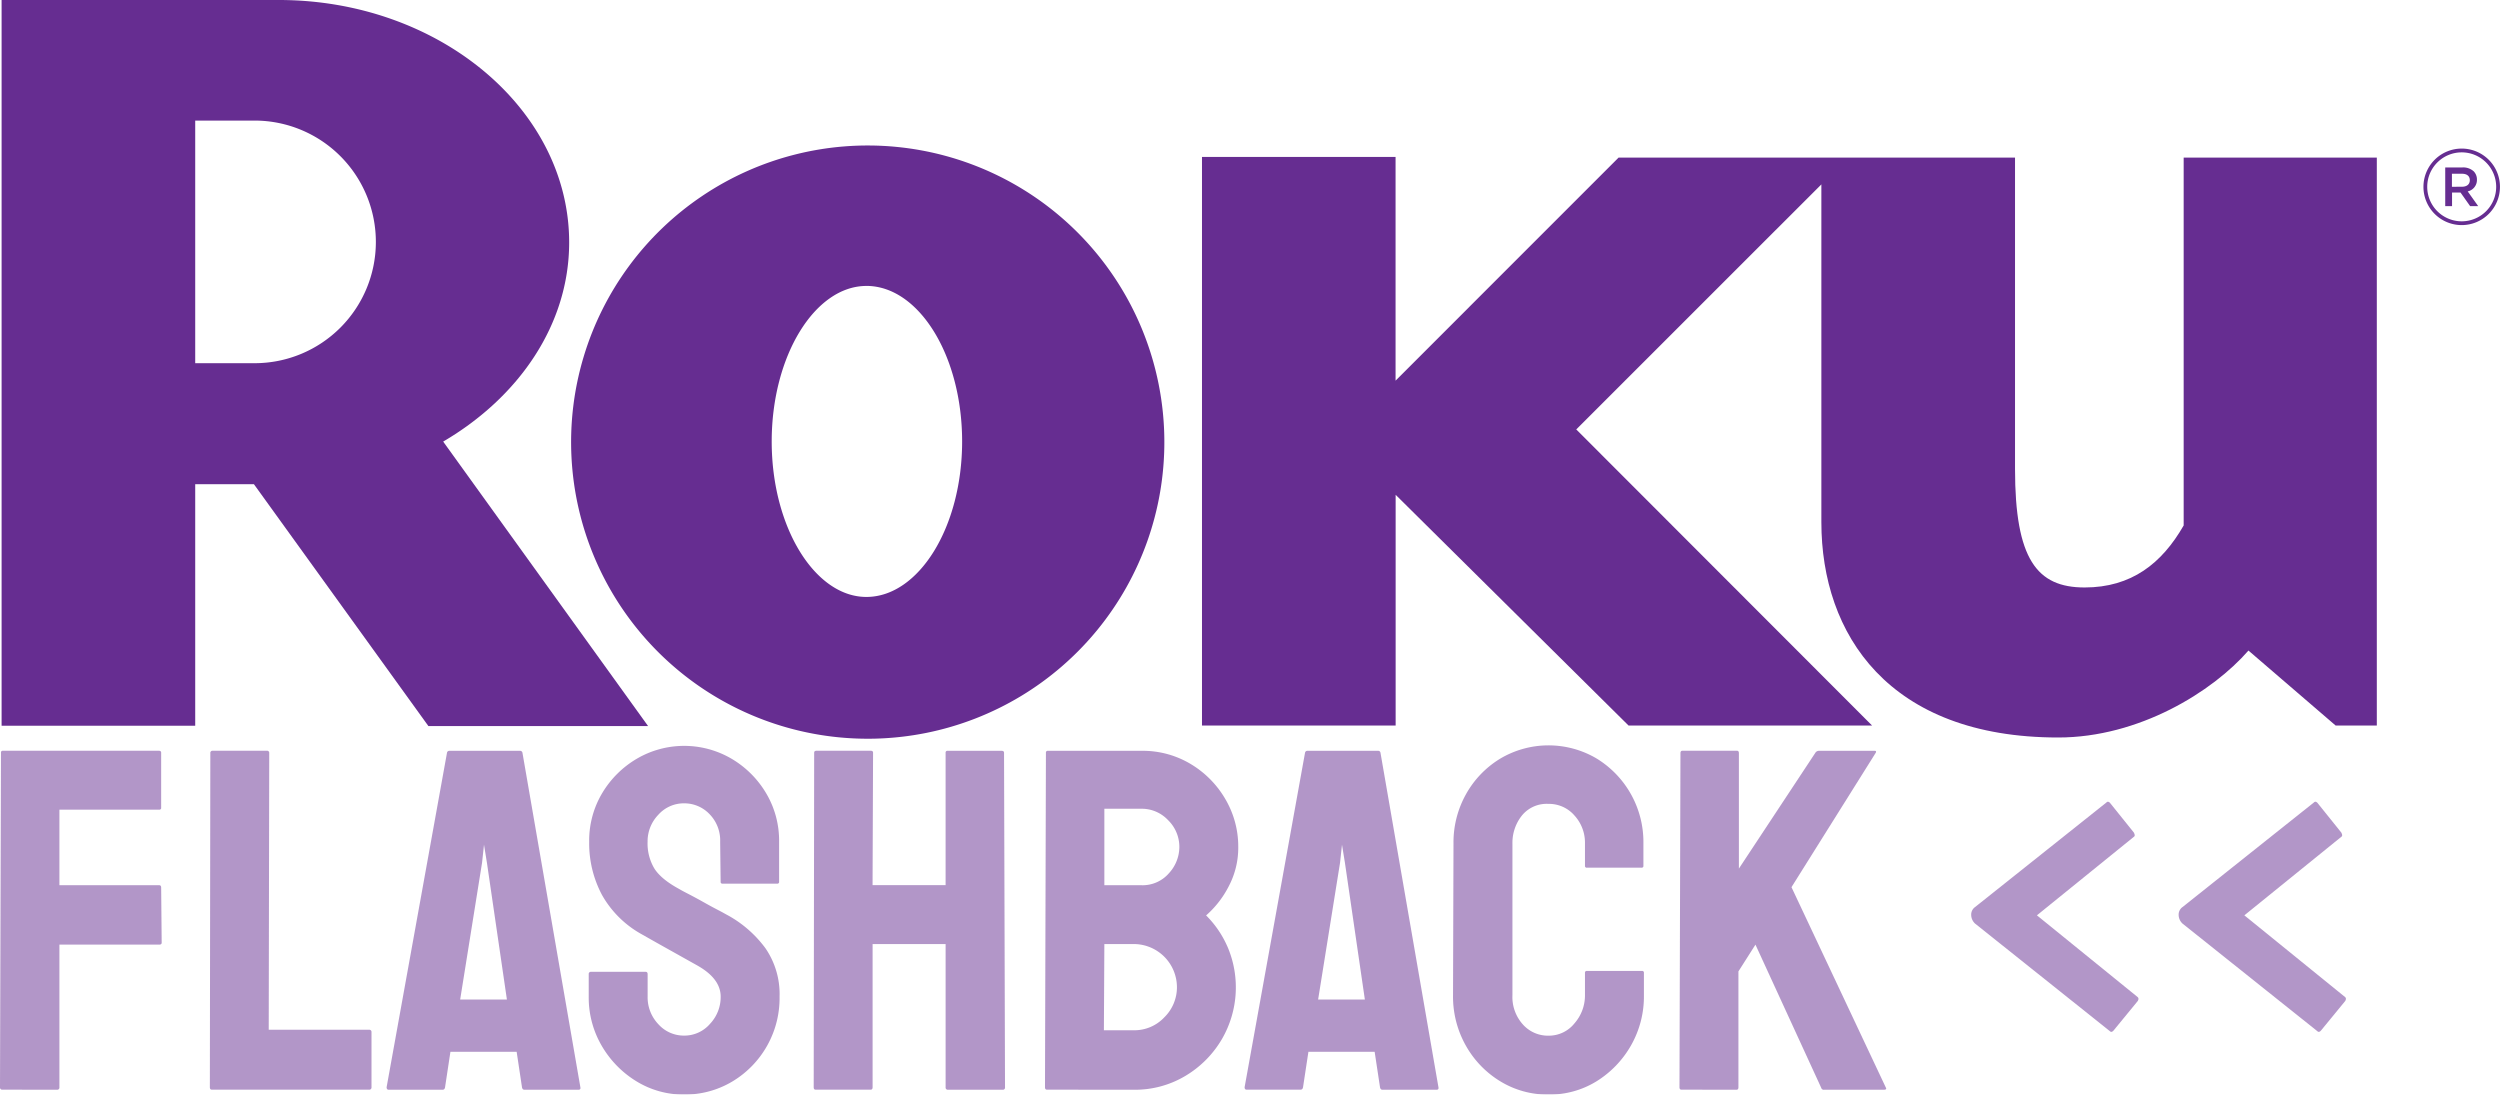<svg xmlns="http://www.w3.org/2000/svg" viewBox="0 0 641.73 280.96"><defs><style>.a{fill:#662d91;}.b{opacity:0.5;}.b,.c{isolation:isolate;}</style></defs><path class="a" d="M788.87,567.15H732.49L687.7,505.06H672.63v62h-49.7V380.77h71.14c41,0,74.55,27.91,74.55,62.24,0,21-12.84,39.68-32.34,51.11l52.58,73M719,443a31.15,31.15,0,0,0-31-31.28H672.63V474H688a31.13,31.13,0,0,0,31-31Z" transform="translate(-622.52 -380.77)"/><path class="a" d="M921.4,494.1a76.14,76.14,0,1,1-22.48-53.86A76.14,76.14,0,0,1,921.4,494.1m-76.49-39.93c-13.17,0-24.3,17.89-24.3,39.93S831.74,534,844.91,534c13.41,0,24.58-17.86,24.58-39.91s-11.13-39.93-24.58-39.93Z" transform="translate(-622.52 -380.77)"/><path class="a" d="M1038,421.22l-57.25,57.26V421.06H931.06V567h49.71V507.78L1040.55,567h62.51l-75.93-76,62.92-62.9V514.8c0,28.78,17.25,55.28,60.8,55.28,20.7,0,39.62-11.73,48.83-22.32L1222.05,567h10.58V421.22h-49.58v94.43c-5.6,9.77-13.41,15.92-25.44,15.92-12.25,0-17.85-7.27-17.85-30.43V421.22Z" transform="translate(-622.52 -380.77)"/><path class="a" d="M1254.42,438.55a9.82,9.82,0,1,1,9.82-9.82,9.82,9.82,0,0,1-9.82,9.82Zm0-18.67a8.85,8.85,0,1,0,8.85,8.85,8.85,8.85,0,0,0-8.85-8.85Z" transform="translate(-622.52 -380.77)"/><path class="a" d="M1250.19,423.75h4.44a4,4,0,0,1,2.87,1,3,3,0,0,1,.83,2.15h0a3,3,0,0,1-2.37,3l2.69,3.78h-2.07l-2.46-3.48h-2.18v3.48h-1.75Zm4.31,4.95c1.29,0,2-.66,2-1.67h0c0-1.08-.76-1.66-2-1.66h-2.59v3.35Z" transform="translate(-622.52 -380.77)"/><g class="b"><g class="c"><path class="a" d="M623.14,660.48a.55.55,0,0,1-.62-.63l.25-85.87a.44.44,0,0,1,.5-.5h40c.41,0,.62.17.62.5V588.1a.44.44,0,0,1-.5.5H637.77V608h25.62c.33,0,.5.21.5.62l.13,14.13c0,.33-.21.5-.63.5H637.77v36.62a.56.56,0,0,1-.63.63Z" transform="translate(-622.52 -380.77)"/><path class="a" d="M676.89,660.48c-.33,0-.5-.21-.5-.63l.12-85.75a.55.55,0,0,1,.63-.62H691a.55.55,0,0,1,.63.62l-.13,71h25.75a.56.56,0,0,1,.63.63v14.12a.56.56,0,0,1-.63.63Z" transform="translate(-622.52 -380.77)"/><path class="a" d="M721.76,659.85,737.26,574a.59.59,0,0,1,.63-.5H756a.61.61,0,0,1,.63.5l14.87,85.87c.08.42-.08.63-.5.63H757.14q-.51,0-.63-.63l-1.37-9.12h-17l-1.38,9.12c-.08.42-.29.63-.62.63H722.26C721.93,660.48,721.76,660.27,721.76,659.85Zm18.88-22.5h12l-5.13-35.12-.75-4.63-.5,4.63Z" transform="translate(-622.52 -380.77)"/><path class="a" d="M798.14,661.73a23,23,0,0,1-12.32-3.44,25.92,25.92,0,0,1-8.87-9.12,24.52,24.52,0,0,1-3.31-12.57v-5.75a.55.55,0,0,1,.62-.62h14c.33,0,.5.21.5.62v5.75a10,10,0,0,0,2.75,7.07,8.77,8.77,0,0,0,6.63,2.93,8.66,8.66,0,0,0,6.62-3,10,10,0,0,0,2.75-7q0-4.62-6-8l-6.25-3.5q-4.25-2.37-8-4.5a26.28,26.28,0,0,1-10.19-10.06,28.15,28.15,0,0,1-3.31-13.69,23.75,23.75,0,0,1,3.38-12.56,25.2,25.2,0,0,1,8.93-8.81,24.05,24.05,0,0,1,24.25.06,25.18,25.18,0,0,1,8.88,8.88,23.79,23.79,0,0,1,3.31,12.43V607.1a.44.44,0,0,1-.5.5H808a.44.44,0,0,1-.5-.5l-.12-10.25a9.65,9.65,0,0,0-2.75-7.12,8.91,8.91,0,0,0-6.5-2.75,8.74,8.74,0,0,0-6.63,2.94,9.81,9.81,0,0,0-2.75,6.93,12.55,12.55,0,0,0,1.75,6.88c1.17,1.83,3.29,3.58,6.38,5.25.41.25,1.23.69,2.43,1.31s2.52,1.33,3.94,2.13,2.69,1.48,3.81,2.06,1.82,1,2.07,1.12a29.89,29.89,0,0,1,9.87,8.57,20.77,20.77,0,0,1,3.63,12.43,24.95,24.95,0,0,1-12.19,21.82A23.68,23.68,0,0,1,798.14,661.73Z" transform="translate(-622.52 -380.77)"/><path class="a" d="M831.89,660.48c-.34,0-.5-.21-.5-.63l.12-85.87c0-.33.21-.5.63-.5H846c.42,0,.63.17.63.5l-.13,34h18.75V574a.44.44,0,0,1,.5-.5h13.88c.41,0,.62.17.62.5l.25,85.87a.55.55,0,0,1-.62.63h-14a.56.56,0,0,1-.63-.63V623.1H846.51v36.75c0,.42-.17.63-.5.63Z" transform="translate(-622.52 -380.77)"/><path class="a" d="M891.26,660.48c-.33,0-.5-.21-.5-.63L891,574a.44.44,0,0,1,.5-.5h24a23.89,23.89,0,0,1,12.75,3.44,25.24,25.24,0,0,1,8.87,9.06,24,24,0,0,1,3.25,12.25,21.18,21.18,0,0,1-2.43,10,25.19,25.19,0,0,1-5.82,7.5,26,26,0,0,1,5.63,8.37,26.47,26.47,0,0,1-1.5,23.25,26.64,26.64,0,0,1-9.44,9.57,25.18,25.18,0,0,1-13.19,3.56Zm14.62-15.25h7.75a10.5,10.5,0,0,0,7.75-3.31,10.79,10.79,0,0,0,3.25-7.82,11.1,11.1,0,0,0-11-11H906ZM906,608h9.5a8.93,8.93,0,0,0,7.06-3.06,10,10,0,0,0,2.69-6.69,9.58,9.58,0,0,0-2.88-6.94,9.25,9.25,0,0,0-6.87-2.94H906Z" transform="translate(-622.52 -380.77)"/><path class="a" d="M942,659.85,957.51,574a.59.59,0,0,1,.62-.5h18.13a.59.59,0,0,1,.62.5l14.88,85.87c.08.42-.08.63-.5.63H977.38c-.33,0-.54-.21-.62-.63l-1.38-9.12h-17L957,659.85q-.12.63-.63.63H942.51C942.18,660.48,942,660.27,942,659.85Zm18.87-22.5h12l-5.12-35.12L967,597.6l-.5,4.63Z" transform="translate(-622.52 -380.77)"/><path class="a" d="M1020,661.73a23.2,23.2,0,0,1-12.44-3.44,25.06,25.06,0,0,1-8.81-9.19,25.64,25.64,0,0,1-3.25-12.87l.12-39a25.3,25.3,0,0,1,3.19-12.56,24.8,24.8,0,0,1,8.75-9.13,24.27,24.27,0,0,1,24.81-.06,25.12,25.12,0,0,1,12,21.75V603a.44.44,0,0,1-.5.5h-14a.44.44,0,0,1-.5-.5v-5.75a10.34,10.34,0,0,0-2.68-7.13,8.64,8.64,0,0,0-6.69-3,8.18,8.18,0,0,0-6.88,3.07,11.2,11.2,0,0,0-2.37,7.06v39a10.52,10.52,0,0,0,2.69,7.5,8.61,8.61,0,0,0,6.56,2.87,8.43,8.43,0,0,0,6.69-3.18,10.87,10.87,0,0,0,2.68-7.19v-5.75a.44.44,0,0,1,.5-.5H1044a.44.44,0,0,1,.5.5v5.75a25.38,25.38,0,0,1-3.31,12.87,25.83,25.83,0,0,1-8.82,9.19A22.86,22.86,0,0,1,1020,661.73Z" transform="translate(-622.52 -380.77)"/><path class="a" d="M1054.13,660.48c-.33,0-.5-.21-.5-.63l.25-85.75c0-.41.17-.62.5-.62h14c.33,0,.5.21.5.62v29.63L1088.51,574a1.09,1.09,0,0,1,.87-.5h14.38c.33,0,.41.17.25.5l-21.63,34.5,24.25,51.5c.17.33,0,.5-.62.5h-15.25a.67.67,0,0,1-.75-.5l-16.88-36.75-4.37,6.87v29.75c0,.42-.17.63-.5.63Z" transform="translate(-622.52 -380.77)"/><path class="a" d="M1164.13,645.48l-34.62-27.63a3.07,3.07,0,0,1-1-2.25,2.37,2.37,0,0,1,1-2l33.75-26.87q.38-.37.87.12l6.13,7.63c.25.5.29.83.12,1l-25,20.25,25.88,21c.25.25.25.58,0,1l-6.25,7.62C1164.67,645.69,1164.38,645.73,1164.13,645.48Z" transform="translate(-622.52 -380.77)"/><path class="a" d="M1217.38,645.48l-34.62-27.63a3.07,3.07,0,0,1-1-2.25,2.37,2.37,0,0,1,1-2l33.75-26.87q.38-.37.87.12l6.13,7.63c.25.5.29.83.12,1l-25,20.25,25.88,21c.25.25.25.58,0,1l-6.25,7.62C1217.92,645.69,1217.63,645.73,1217.38,645.48Z" transform="translate(-622.52 -380.77)"/></g></g></svg>